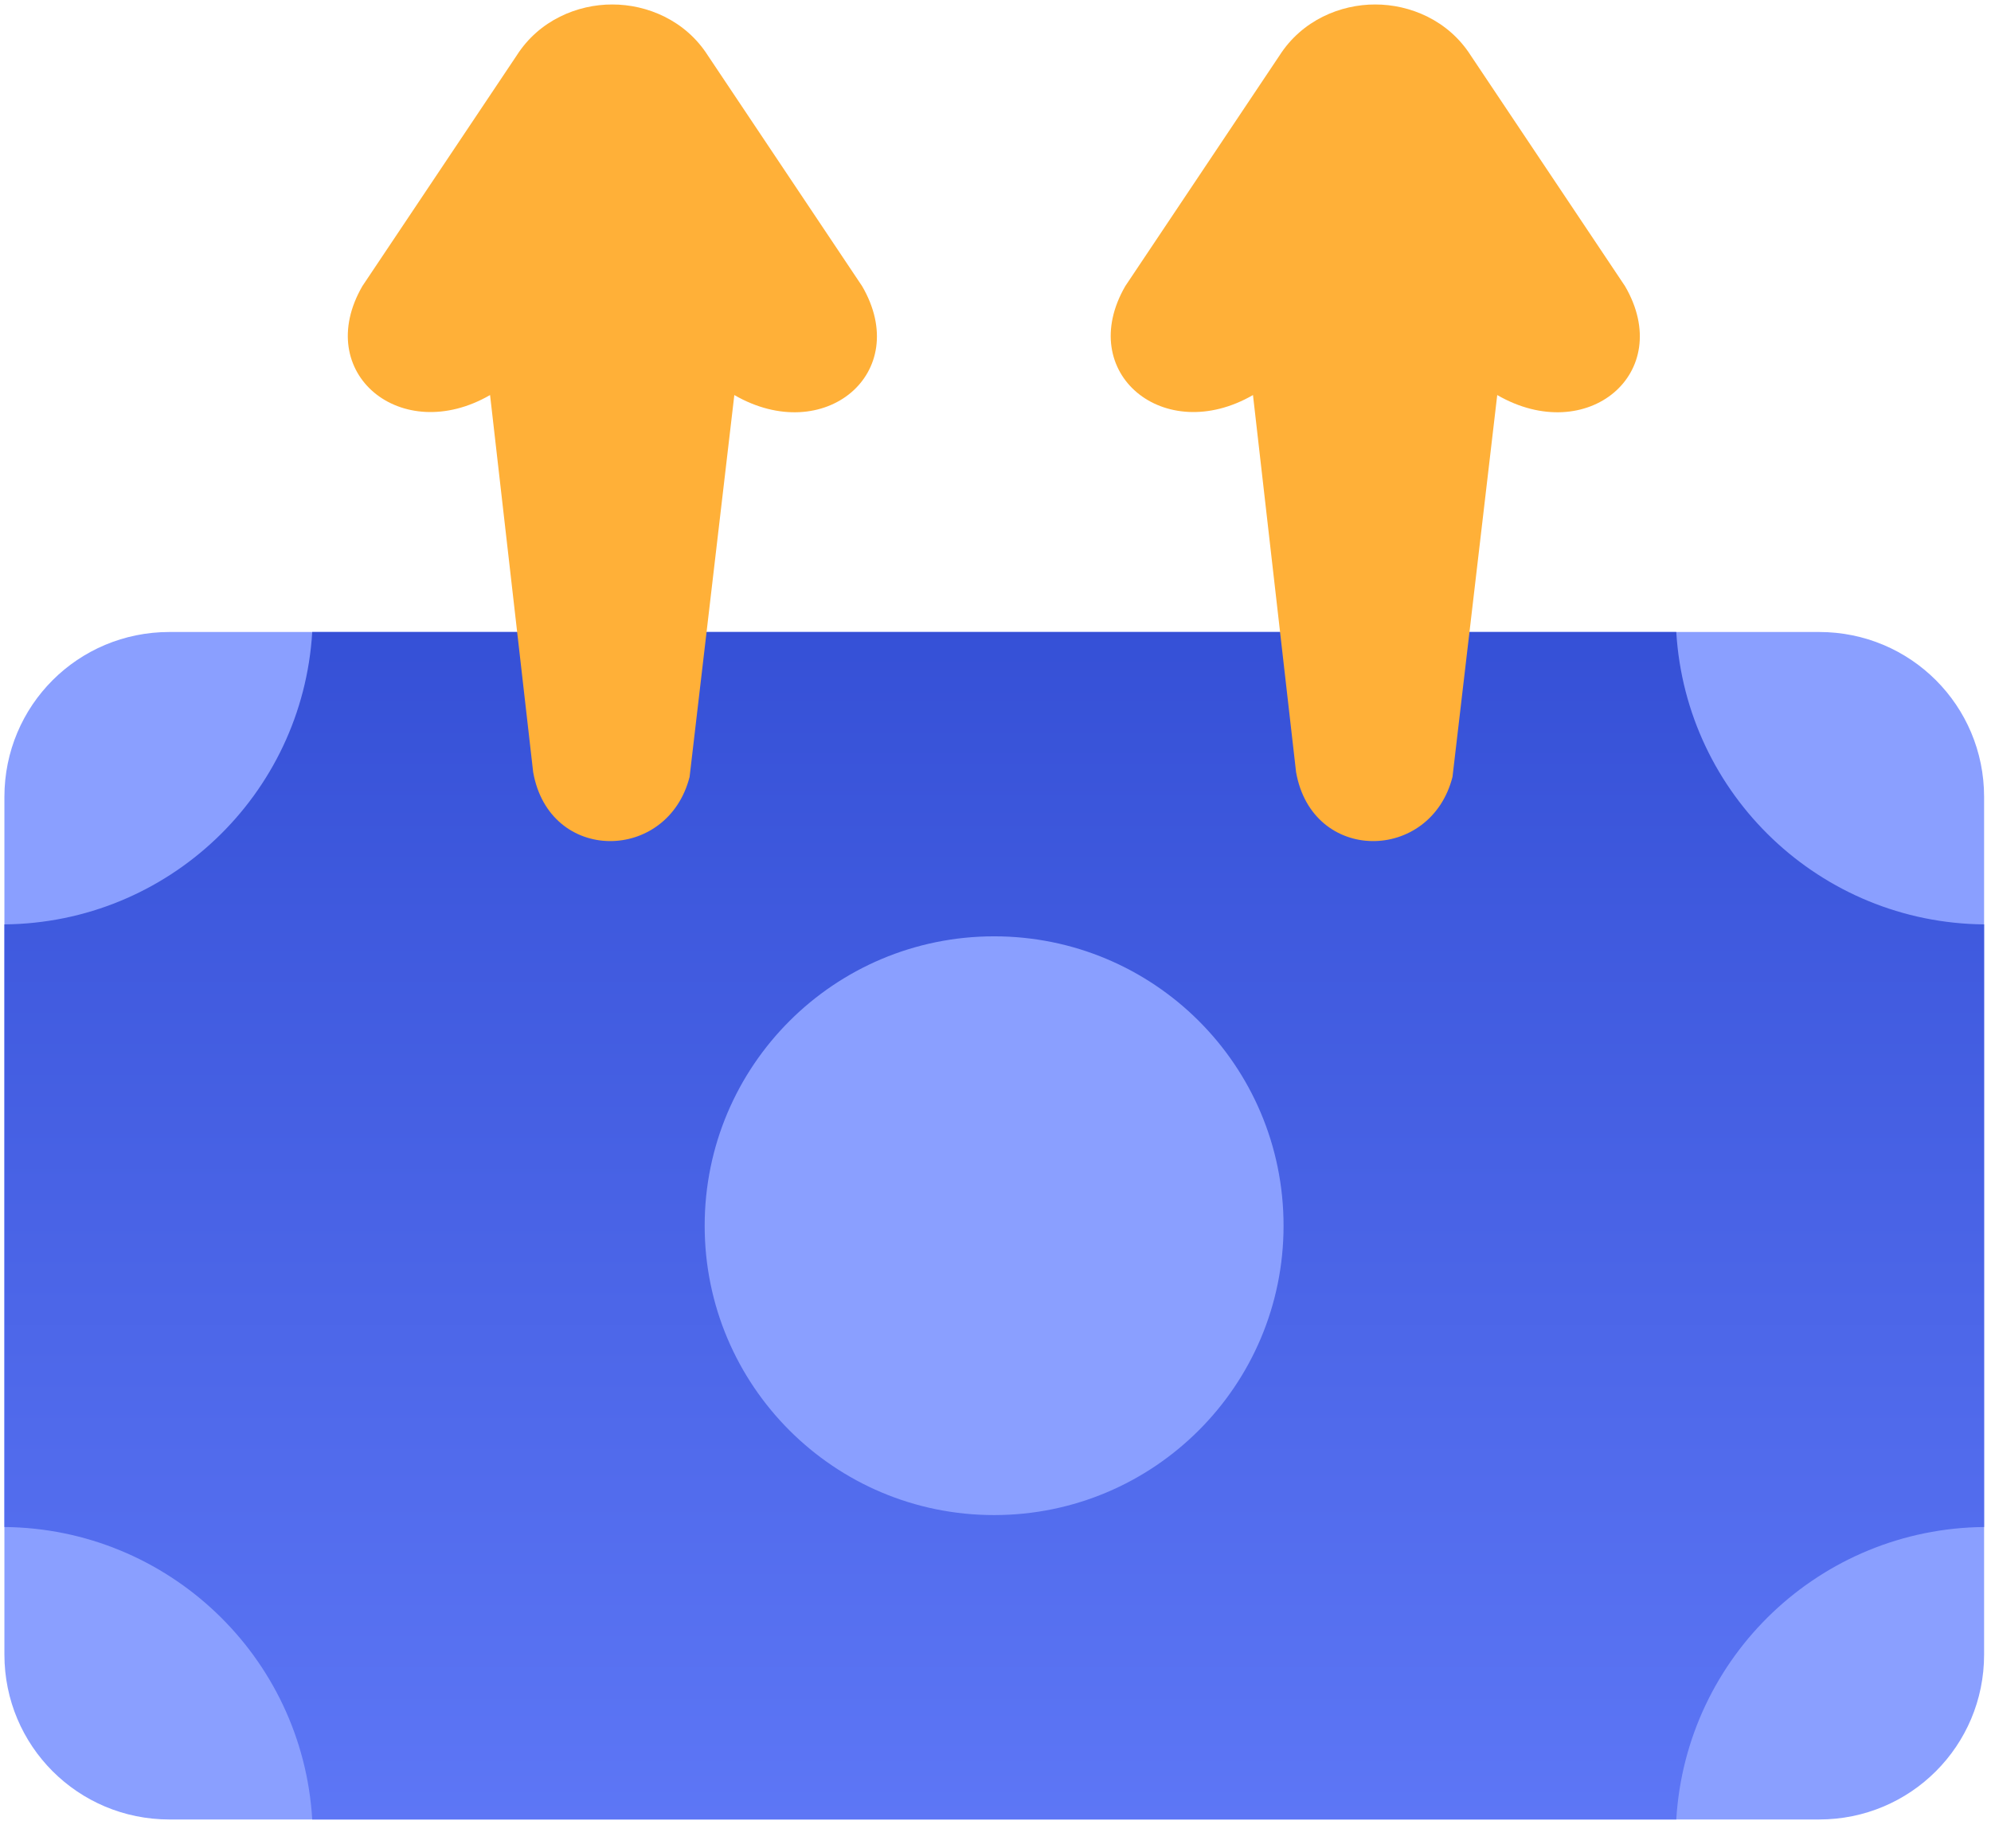 <svg width="28" height="26" viewBox="0 0 28 26" fill="none" xmlns="http://www.w3.org/2000/svg">
<path d="M2.383 25.594C1.097 25.594 0.062 24.559 0.062 23.274V11.21C0.062 9.924 1.097 8.89 2.383 8.89H25.583C26.868 8.89 27.903 9.924 27.903 11.21V23.274C27.903 24.559 26.868 25.594 25.583 25.594H2.383Z" fill="#8A9FFF"/>
<path d="M4.391 8.89C4.254 11.185 2.362 12.983 0.062 13.003V21.48C2.362 21.501 4.254 23.298 4.391 25.594H23.574C23.712 23.298 25.603 21.501 27.903 21.48V13.003C25.603 12.983 23.712 11.185 23.574 8.89H4.391Z" fill="url(#paint0_linear)"/>
<path d="M13.981 13.171C11.732 13.171 9.91 14.993 9.91 17.242C9.91 19.49 11.732 21.313 13.981 21.312C16.229 21.312 18.051 19.49 18.051 17.242C18.051 14.98 16.221 13.171 13.981 13.171Z" fill="#8A9FFF"/>
<path d="M9.698 10.928L10.327 5.557C11.59 6.287 12.838 5.249 12.124 4.025L9.955 0.781C9.638 0.283 9.096 0.062 8.61 0.063C8.124 0.062 7.583 0.283 7.266 0.781L5.096 4.025C4.389 5.249 5.642 6.279 6.892 5.557L7.498 10.861C7.726 12.153 9.391 12.134 9.698 10.928V10.928Z" fill="#FFB038"/>
<path d="M20.427 10.928L21.056 5.557C22.319 6.287 23.567 5.249 22.853 4.025L20.684 0.781C20.367 0.283 19.826 0.062 19.339 0.063C18.853 0.062 18.312 0.283 17.994 0.781L15.825 4.025C15.118 5.249 16.371 6.279 17.621 5.557L18.227 10.861C18.455 12.153 20.12 12.134 20.427 10.928V10.928Z" fill="#FFB038"/>
<defs>
<linearGradient id="paint0_linear" x1="14.006" y1="30.695" x2="14.006" y2="6.571" gradientUnits="userSpaceOnUse">
<stop stop-color="#6982FF"/>
<stop offset="1" stop-color="#304BD2"/>
</linearGradient>
</defs>
</svg>

